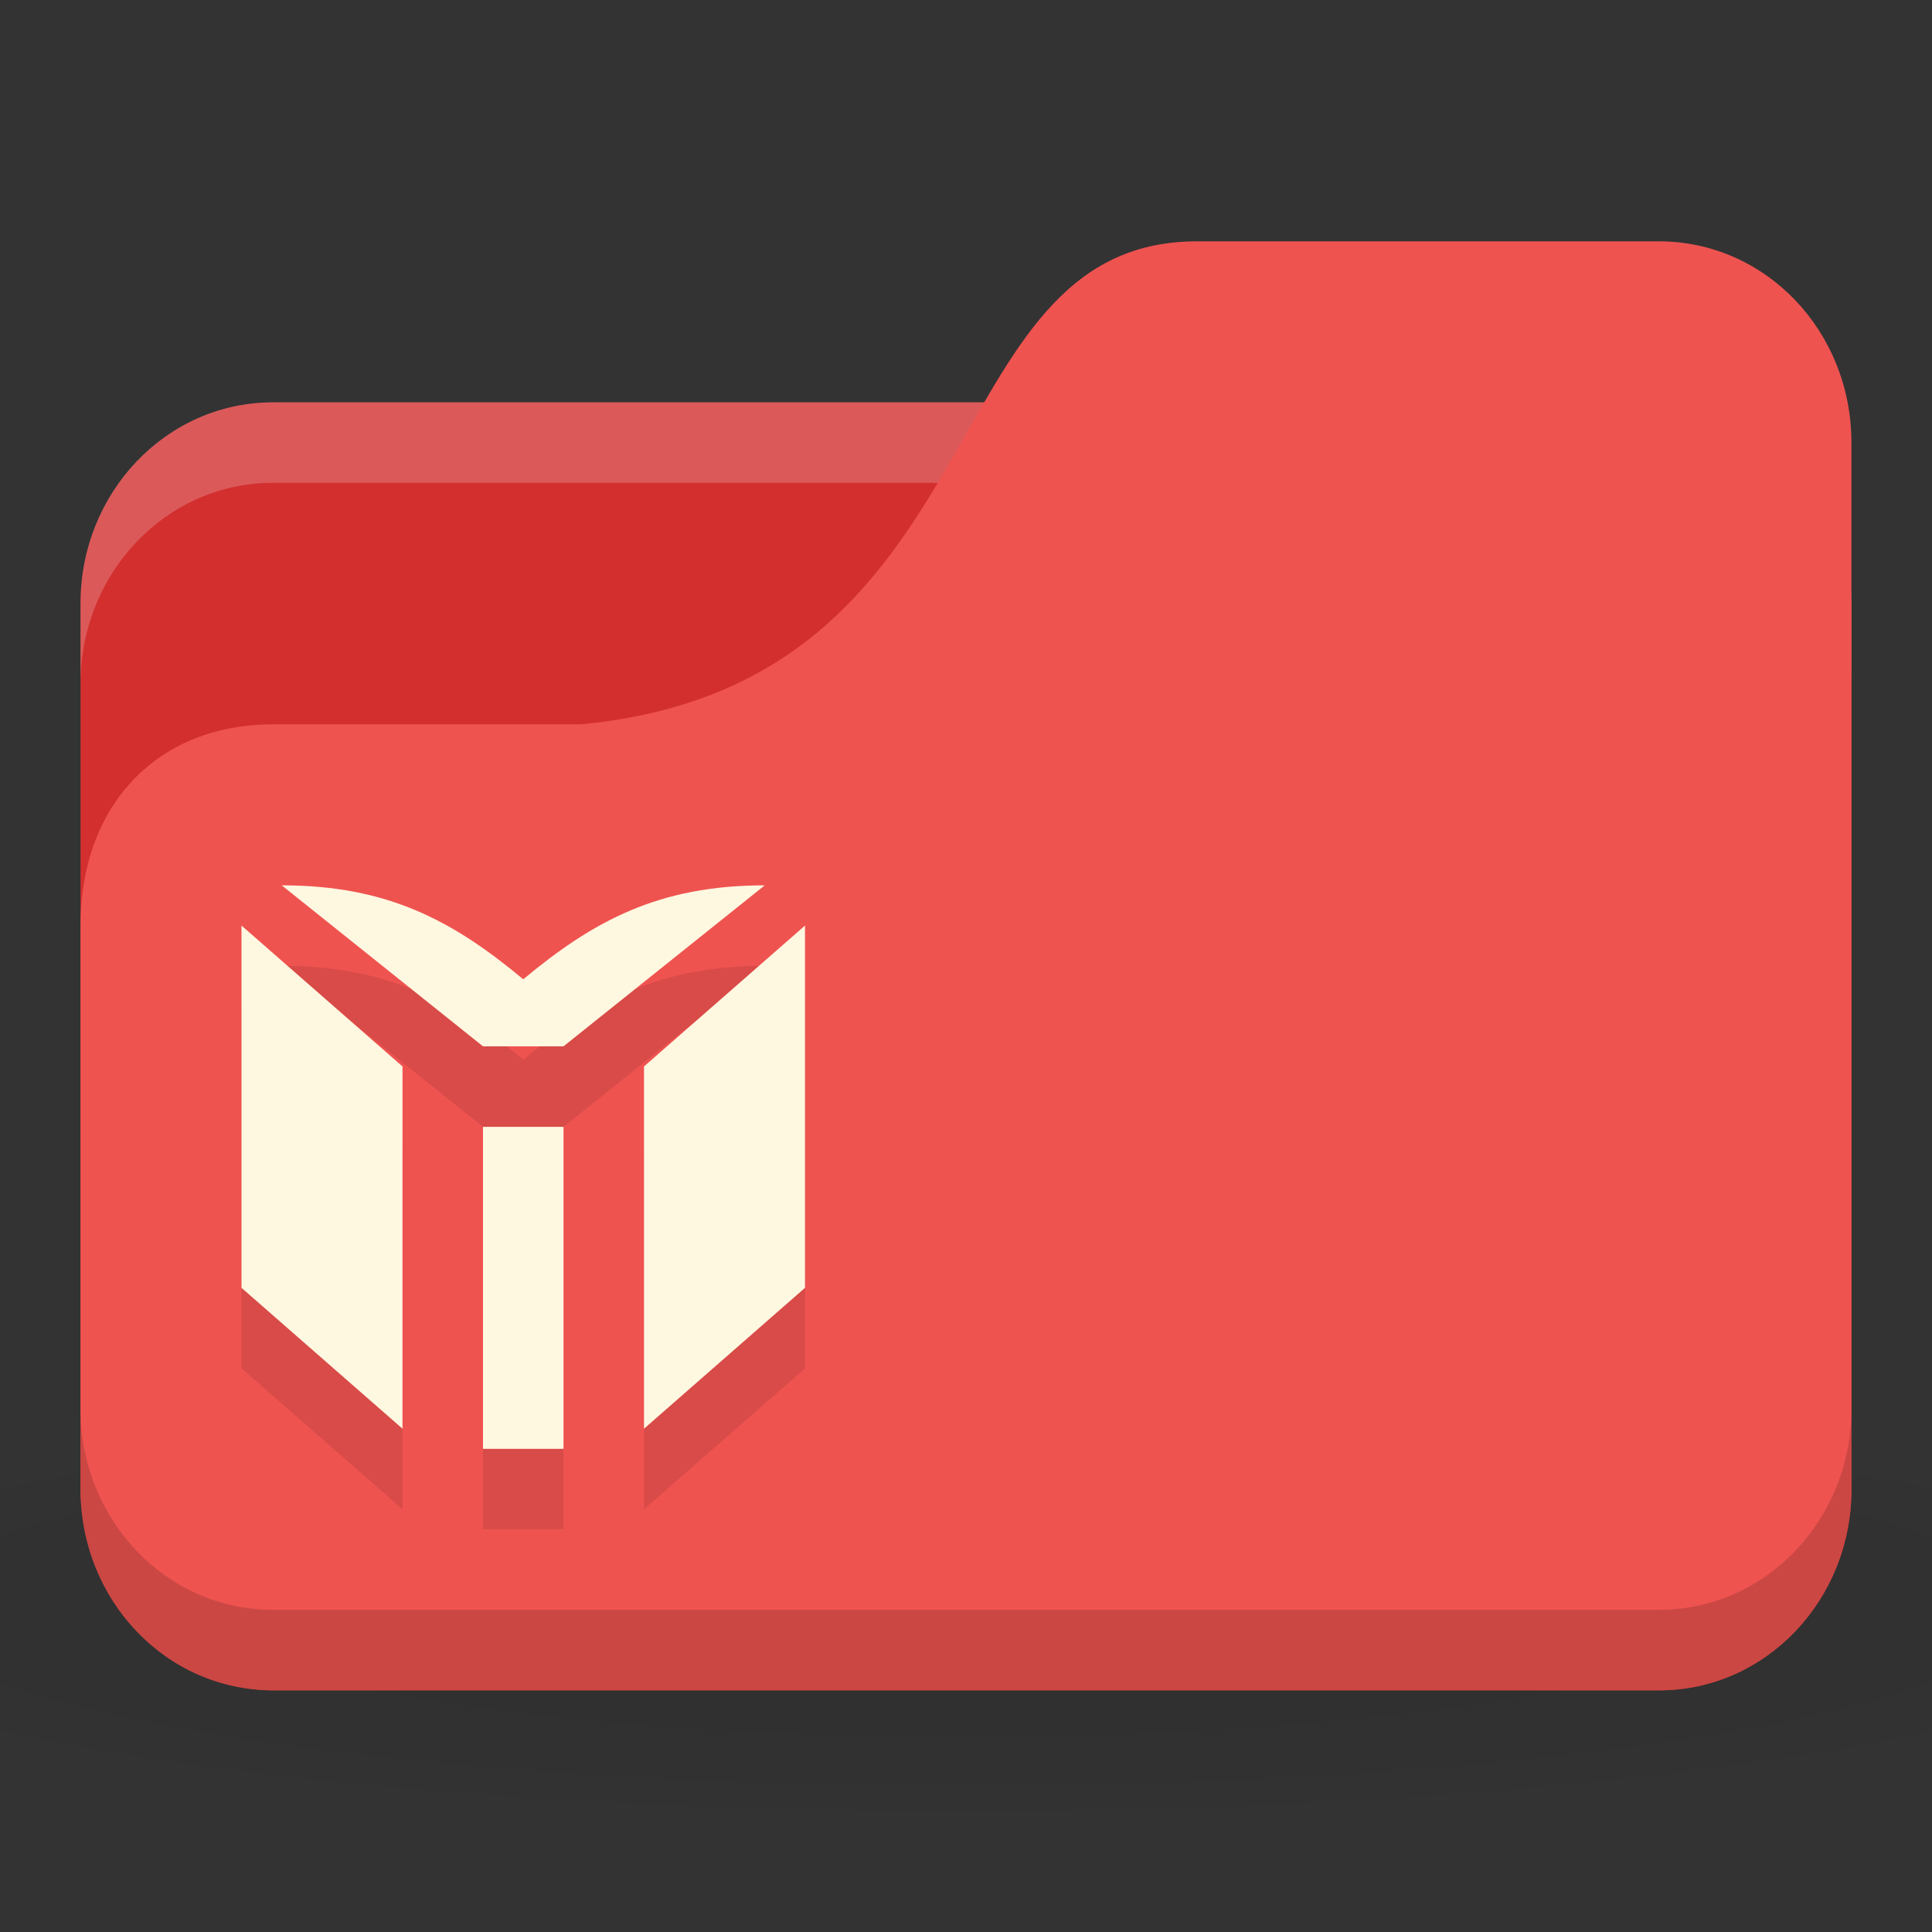 <!-- Created with Inkscape (http://www.inkscape.org/) -->
<svg xmlns="http://www.w3.org/2000/svg" viewBox="0 0 24 24">
 <rect x="0" y="0" width="24" height="24" fill="#333333" stroke="none"/>
 <defs>
  <radialGradient id="radialGradient3011" gradientUnits="userSpaceOnUse" gradientTransform="matrix(0.625,0,0,0.104,-3,1044.143)" cx="24" cy="40.5" r="24">
   <stop style="stop-color:#000;stop-opacity:1"/>
   <stop offset="1" style="stop-color:#000;stop-opacity:0.196"/>
  </radialGradient>
 </defs>
 <g transform="translate(0,-1028.362)">
  <path d="m 12 1045.86 c -4.913 0 -9.264 0.391 -12 1 l 0 3 c 2.736 0.609 7.087 1 12 1 4.913 0 9.264 -0.391 12 -1 l 0 -3 c -2.736 -0.609 -7.087 -1 -12 -1 z" style="fill:url(#radialGradient3011);opacity:0.1;fill-opacity:1;stroke:none"/>
  <rect width="22" height="16" x="1" y="1033.36" rx="2.391" ry="2.5" style="fill:#d32f2f;fill-opacity:1;stroke:none"/>
  <path d="m 3.391 1033.36 c -1.325 0 -2.391 1.115 -2.391 2.5 l 0 1 c 0 -1.385 1.067 -2.5 2.391 -2.5 l 17.217 0 c 1.325 0 2.391 1.115 2.391 2.5 l 0 -1 c 0 -1.385 -1.067 -2.5 -2.391 -2.5 l -17.217 0 z" style="fill:#fff;opacity:0.2;fill-opacity:1;stroke:none"/>
  <path d="m 3.391 1037.36 3.826 0 c 5.261 -0.5 4.304 -6 7.652 -6 l 5.739 0 c 1.325 0 2.391 1.115 2.391 2.5 l 0 13 c 0 1.385 -1.067 2.5 -2.391 2.5 l -17.217 0 c -1.325 0 -2.391 -1.115 -2.391 -2.5 l 0 -7 c 0 -1.5 0.957 -2.5 2.391 -2.5 z" style="fill:#ef5350;fill-opacity:1;stroke:none"/>
  <path d="m 1 1045.86 0 1 c 0 1.385 1.067 2.5 2.391 2.5 l 17.217 0 c 1.325 0 2.391 -1.115 2.391 -2.5 l 0 -1 c 0 1.385 -1.067 2.5 -2.391 2.5 l -17.217 0 c -1.325 0 -2.391 -1.115 -2.391 -2.5 z" style="fill:#000;opacity:0.15;fill-opacity:1;stroke:none"/>
  <path d="m 7 1047.36 0 -4 -1 0 0 4 z m -2 -4.75 -2 -1.75 0 4.5 2 1.75 z m 5 2.75 0 -4.5 -2 1.75 0 4.5 z m -0.5 -5 c -1.312 0 -2.125 0.438 -3 1.167 -0.875 -0.729 -1.687 -1.167 -3 -1.167 l 2.5 2 1 0 z" style="fill:#000;opacity:1;fill-opacity:0.098;stroke:none;fill-rule:nonzero"/>
  <path d="m 7 1046.36 0 -4 -1 0 0 4 z m -2 -4.75 -2 -1.75 0 4.5 2 1.75 z m 5 2.75 0 -4.5 -2 1.75 0 4.5 z m -0.5 -5 c -1.312 0 -2.125 0.438 -3 1.167 -0.875 -0.729 -1.687 -1.167 -3 -1.167 l 2.5 2 1 0 z" style="fill:#fff8e1;opacity:1;fill-opacity:1;stroke:none;fill-rule:nonzero"/>
 </g>
</svg>
